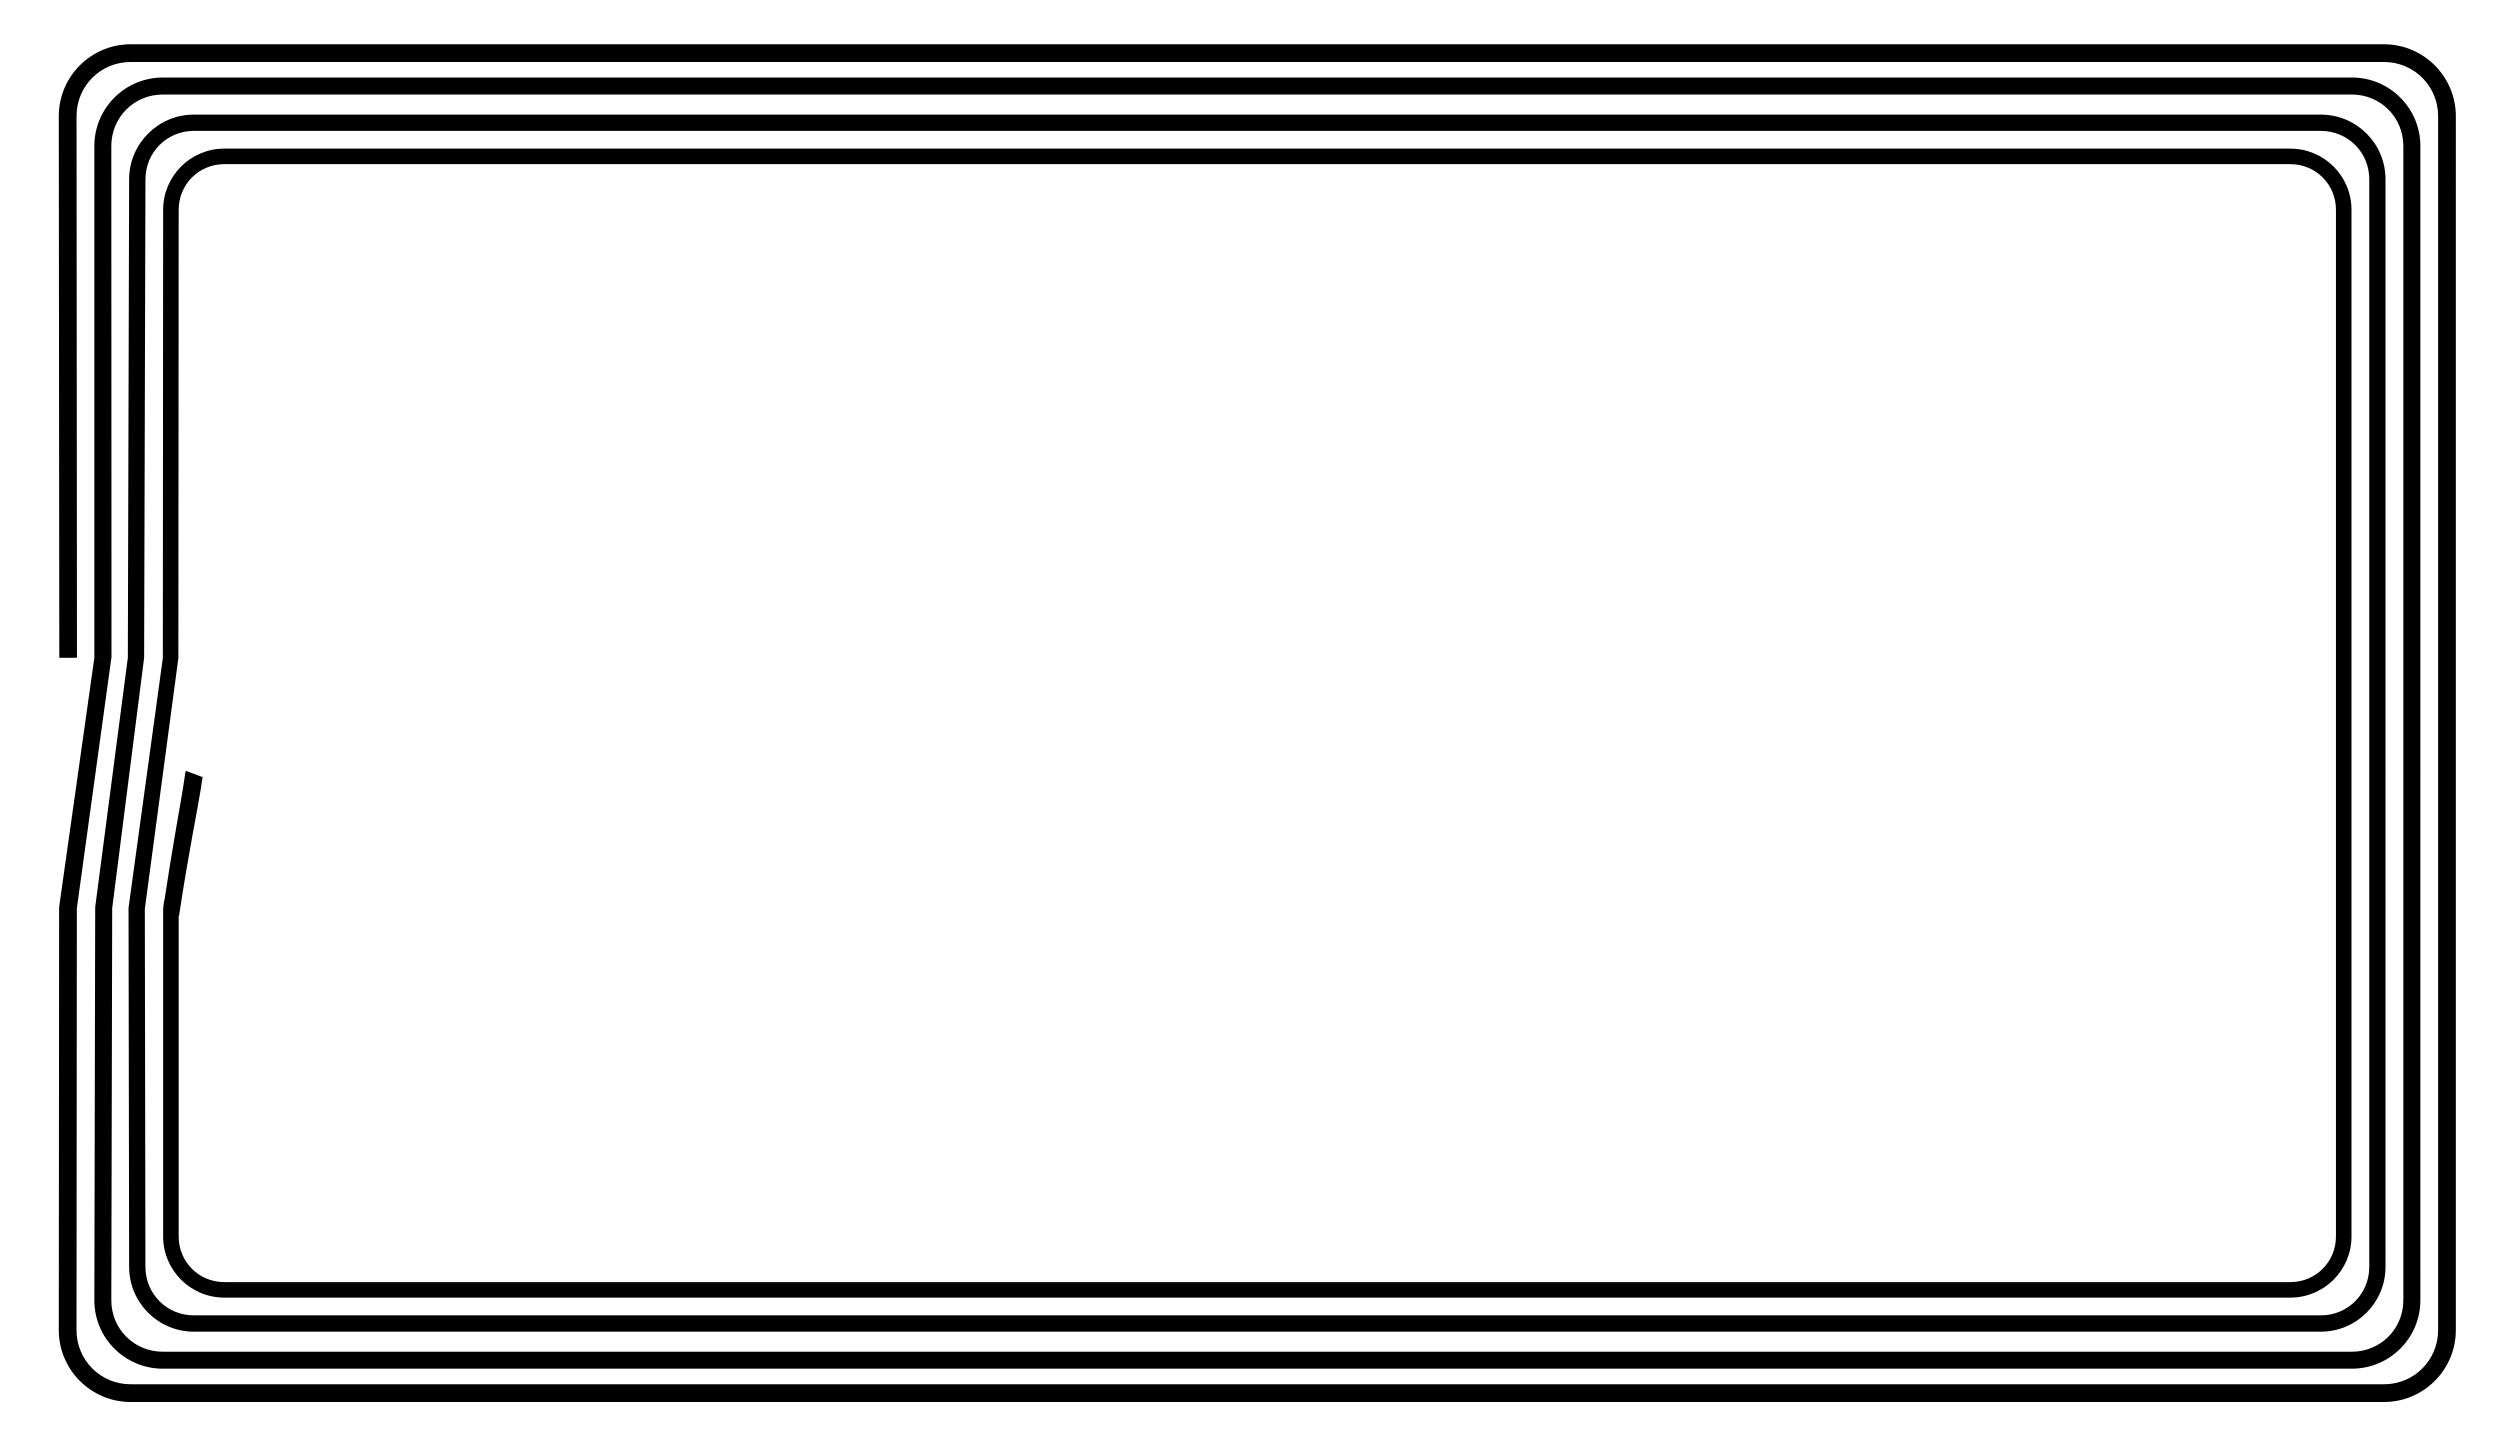 <?xml version="1.0" encoding="UTF-8" standalone="no"?>
<!-- Created with Inkscape (http://www.inkscape.org/) -->

<svg
   xmlns:dc="http://purl.org/dc/elements/1.1/"
   xmlns:cc="http://creativecommons.org/ns#"
   xmlns:rdf="http://www.w3.org/1999/02/22-rdf-syntax-ns#"
   xmlns:svg="http://www.w3.org/2000/svg"
   xmlns="http://www.w3.org/2000/svg"
   xmlns:sodipodi="http://sodipodi.sourceforge.net/DTD/sodipodi-0.dtd"
   xmlns:inkscape="http://www.inkscape.org/namespaces/inkscape"
   width="89.0mm"
   height="51.0mm"
   viewBox="0 0 89.0 51.0"
   version="1.1"
   id="svg8"
   sodipodi:docname="Layout-v2.svg"
   inkscape:version="0.92.2 2405546, 2018-03-11">
  <sodipodi:namedview
     id="base"
     pagecolor="#ffffff"
     bordercolor="#666666"
     borderopacity="1.0"
     inkscape:pageopacity="0.0"
     inkscape:pageshadow="2"
     inkscape:zoom="2"
     inkscape:cx="90.583053"
     inkscape:cy="45.950056"
     inkscape:document-units="mm"
     inkscape:current-layer="svg8"
     showgrid="false"
     inkscape:measure-start="318.766,77.0781"
     inkscape:measure-end="316.391,77.125"
     objecttolerance="5"
     inkscape:window-width="1920"
     inkscape:window-height="1051"
     inkscape:window-x="1920"
     inkscape:window-y="0"
     inkscape:window-maximized="1"
     borderlayer="true">
    <inkscape:grid
       id="grid1042"
       units="mm"
       type="xygrid"
       empspacing="1"
       spacingy="2.54"
       spacingx="2.54" />
  </sodipodi:namedview>
  <defs
     id="defs2" />
  <g
     id="g1048"
     sodipodi:insensitive="true"
     inkscape:groupmode="layer"
     inkscape:label="[fixed] BG">
    <rect
       id="rect1046"
       style="stroke:none;fill-opacity:1;fill:#FFFFFF"
       height="51.0"
       width="89.0"
       y="0"
       x="0" />
  </g>
  <g
     id="g1050"
     inkscape:groupmode="layer"
     inkscape:label="Edge.Cuts" />
  <g
     id="g1052"
     inkscape:groupmode="layer"
     inkscape:label="B.Cu-disabled" />
  <g
     id="g1054"
     inkscape:groupmode="layer"
     inkscape:label="B.Mask-disabled" />
  <g
     id="g1056"
     inkscape:groupmode="layer"
     inkscape:label="B.Silk-disabled" />
  <g
     id="g1058"
     inkscape:groupmode="layer"
     inkscape:label="F.Cu" />
  <g
     id="g1060"
     inkscape:groupmode="layer"
     inkscape:label="F.Mask-disabled" />
  <g
     id="g1062"
     inkscape:groupmode="layer"
     inkscape:label="F.Silk-disabled" />
  <g
     id="g1064"
     inkscape:groupmode="layer"
     inkscape:label="Drill" />
  <path
     id="path1152"
     style="color:#000000;font-style:normal;font-variant:normal;font-weight:normal;font-stretch:normal;font-size:medium;line-height:normal;font-family:sans-serif;font-variant-ligatures:normal;font-variant-position:normal;font-variant-caps:normal;font-variant-numeric:normal;font-variant-alternates:normal;font-feature-settings:normal;text-indent:0;text-align:start;text-decoration:none;text-decoration-line:none;text-decoration-style:solid;text-decoration-color:#000000;letter-spacing:normal;word-spacing:normal;text-transform:none;writing-mode:lr-tb;direction:ltr;text-orientation:mixed;dominant-baseline:auto;baseline-shift:baseline;text-anchor:start;white-space:normal;shape-padding:0;clip-rule:nonzero;display:inline;overflow:visible;visibility:visible;opacity:1;isolation:auto;mix-blend-mode:normal;color-interpolation:sRGB;color-interpolation-filters:linearRGB;solid-color:#000000;solid-opacity:1;vector-effect:none;fill:#000000;fill-opacity:1;fill-rule:nonzero;stroke:none;stroke-width:0.63;stroke-linecap:butt;stroke-linejoin:miter;stroke-miterlimit:4;stroke-dasharray:none;stroke-dashoffset:0;stroke-opacity:1;color-rendering:auto;image-rendering:auto;shape-rendering:auto;text-rendering:auto;enable-background:accumulate"
     d="m 6.617,27.441 -0.004,0.014 c -2.01e-5,7.3e-5 -0.009,0.034 -0.01,0.037 -0.001,0.007 -0.003,0.009 -0.004,0.014 -0.002,0.01 -0.005,0.027 -0.01,0.061 -0.01,0.067 -0.031,0.202 -0.072,0.475 -0.083,0.546 -0.37,2.04 -0.701,4.256 l 0.556,0.319 c 0.331,-2.216 0.686,-3.934 0.768,-4.479 0.041,-0.273 0.062,-0.407 0.072,-0.473 0.005,-0.03 0.007,-0.044 0.008,-0.051 -0.001,0.005 -0.006,0.022 -0.006,0.021 l -0.002,0.014 -0.006,0.014 L 6.912,27.551 6.617,27.441 Z M 7.984,5.291 c -1.201,0 -2.175,0.975 -2.176,2.176 L 5.797,23.428 H 6.35 L 6.361,7.467 C 6.362,6.563 7.081,5.844 7.984,5.844 h 73.553 c 0.903,0 1.623,0.72 1.623,1.623 V 44.02 c 0,0.903 -0.72,1.623 -1.623,1.623 H 7.984 c -0.903,0 -1.623,-0.72 -1.623,-1.623 V 32.418 C 6.037,32.399 5.869,31.55 5.816,32.297 l -0.008,0.031 v 11.691 c 0,1.201 0.975,2.176 2.176,2.176 H 81.537 c 1.201,0 2.176,-0.975 2.176,-2.176 V 7.467 c 0,-1.201 -0.975,-2.176 -2.176,-2.176 z M 6.9,4.08 c -1.27,0 -2.299,1.032 -2.303,2.301 L 4.551,23.416 H 5.131 L 5.178,6.383 C 5.18,5.423 5.941,4.66 6.9,4.66 H 82.623 c 0.959,0 1.723,0.761 1.723,1.721 V 45.104 c 0,0.959 -0.763,1.723 -1.723,1.723 H 6.9 c -0.959,0 -1.721,-0.763 -1.723,-1.723 L 5.156,32.357 6.35,23.428 H 5.797 l -1.221,8.891 0.021,12.787 c 0.002,1.269 1.033,2.301 2.303,2.301 H 82.623 c 1.27,0 2.301,-1.033 2.301,-2.303 V 6.381 c 0,-1.27 -1.031,-2.301 -2.301,-2.301 z M 5.795,2.76 c -1.345,0 -2.436,1.092 -2.436,2.438 V 23.416 L 3.969,23.398 3.963,5.197 C 3.963,4.177 4.775,3.365 5.795,3.365 H 83.727 c 1.02,0 1.832,0.812 1.832,1.832 V 46.289 c 0,1.02 -0.812,1.832 -1.832,1.832 H 5.795 c -1.02,0 -1.834,-0.813 -1.832,-1.832 l 0.031,-13.955 1.137,-8.918 H 4.551 L 3.389,32.295 3.359,46.287 c -0.003,1.346 1.09,2.438 2.436,2.438 H 83.727 c 1.345,0 2.438,-1.09 2.438,-2.436 V 5.197 c 0,-1.345 -1.092,-2.438 -2.438,-2.438 z M 4.654,1.576 c -1.413,0 -2.562,1.147 -2.561,2.561 L 2.111,23.418 2.74,23.416 2.725,4.137 C 2.724,3.062 3.58,2.207 4.654,2.207 H 84.867 c 1.075,0 1.93,0.855 1.93,1.93 V 47.35 c 0,1.075 -0.855,1.93 -1.93,1.93 H 4.654 c -1.075,0 -1.93,-0.855 -1.93,-1.93 l 0.012,-15.014 1.232,-8.937 -0.609,0.018 -1.254,8.877 -0.012,15.057 c -0.001,1.413 1.148,2.561 2.561,2.561 h 80.213 c 1.413,0 2.561,-1.148 2.561,-2.561 V 4.137 c 0,-1.413 -1.148,-2.561 -2.561,-2.561 z" />
</svg>

